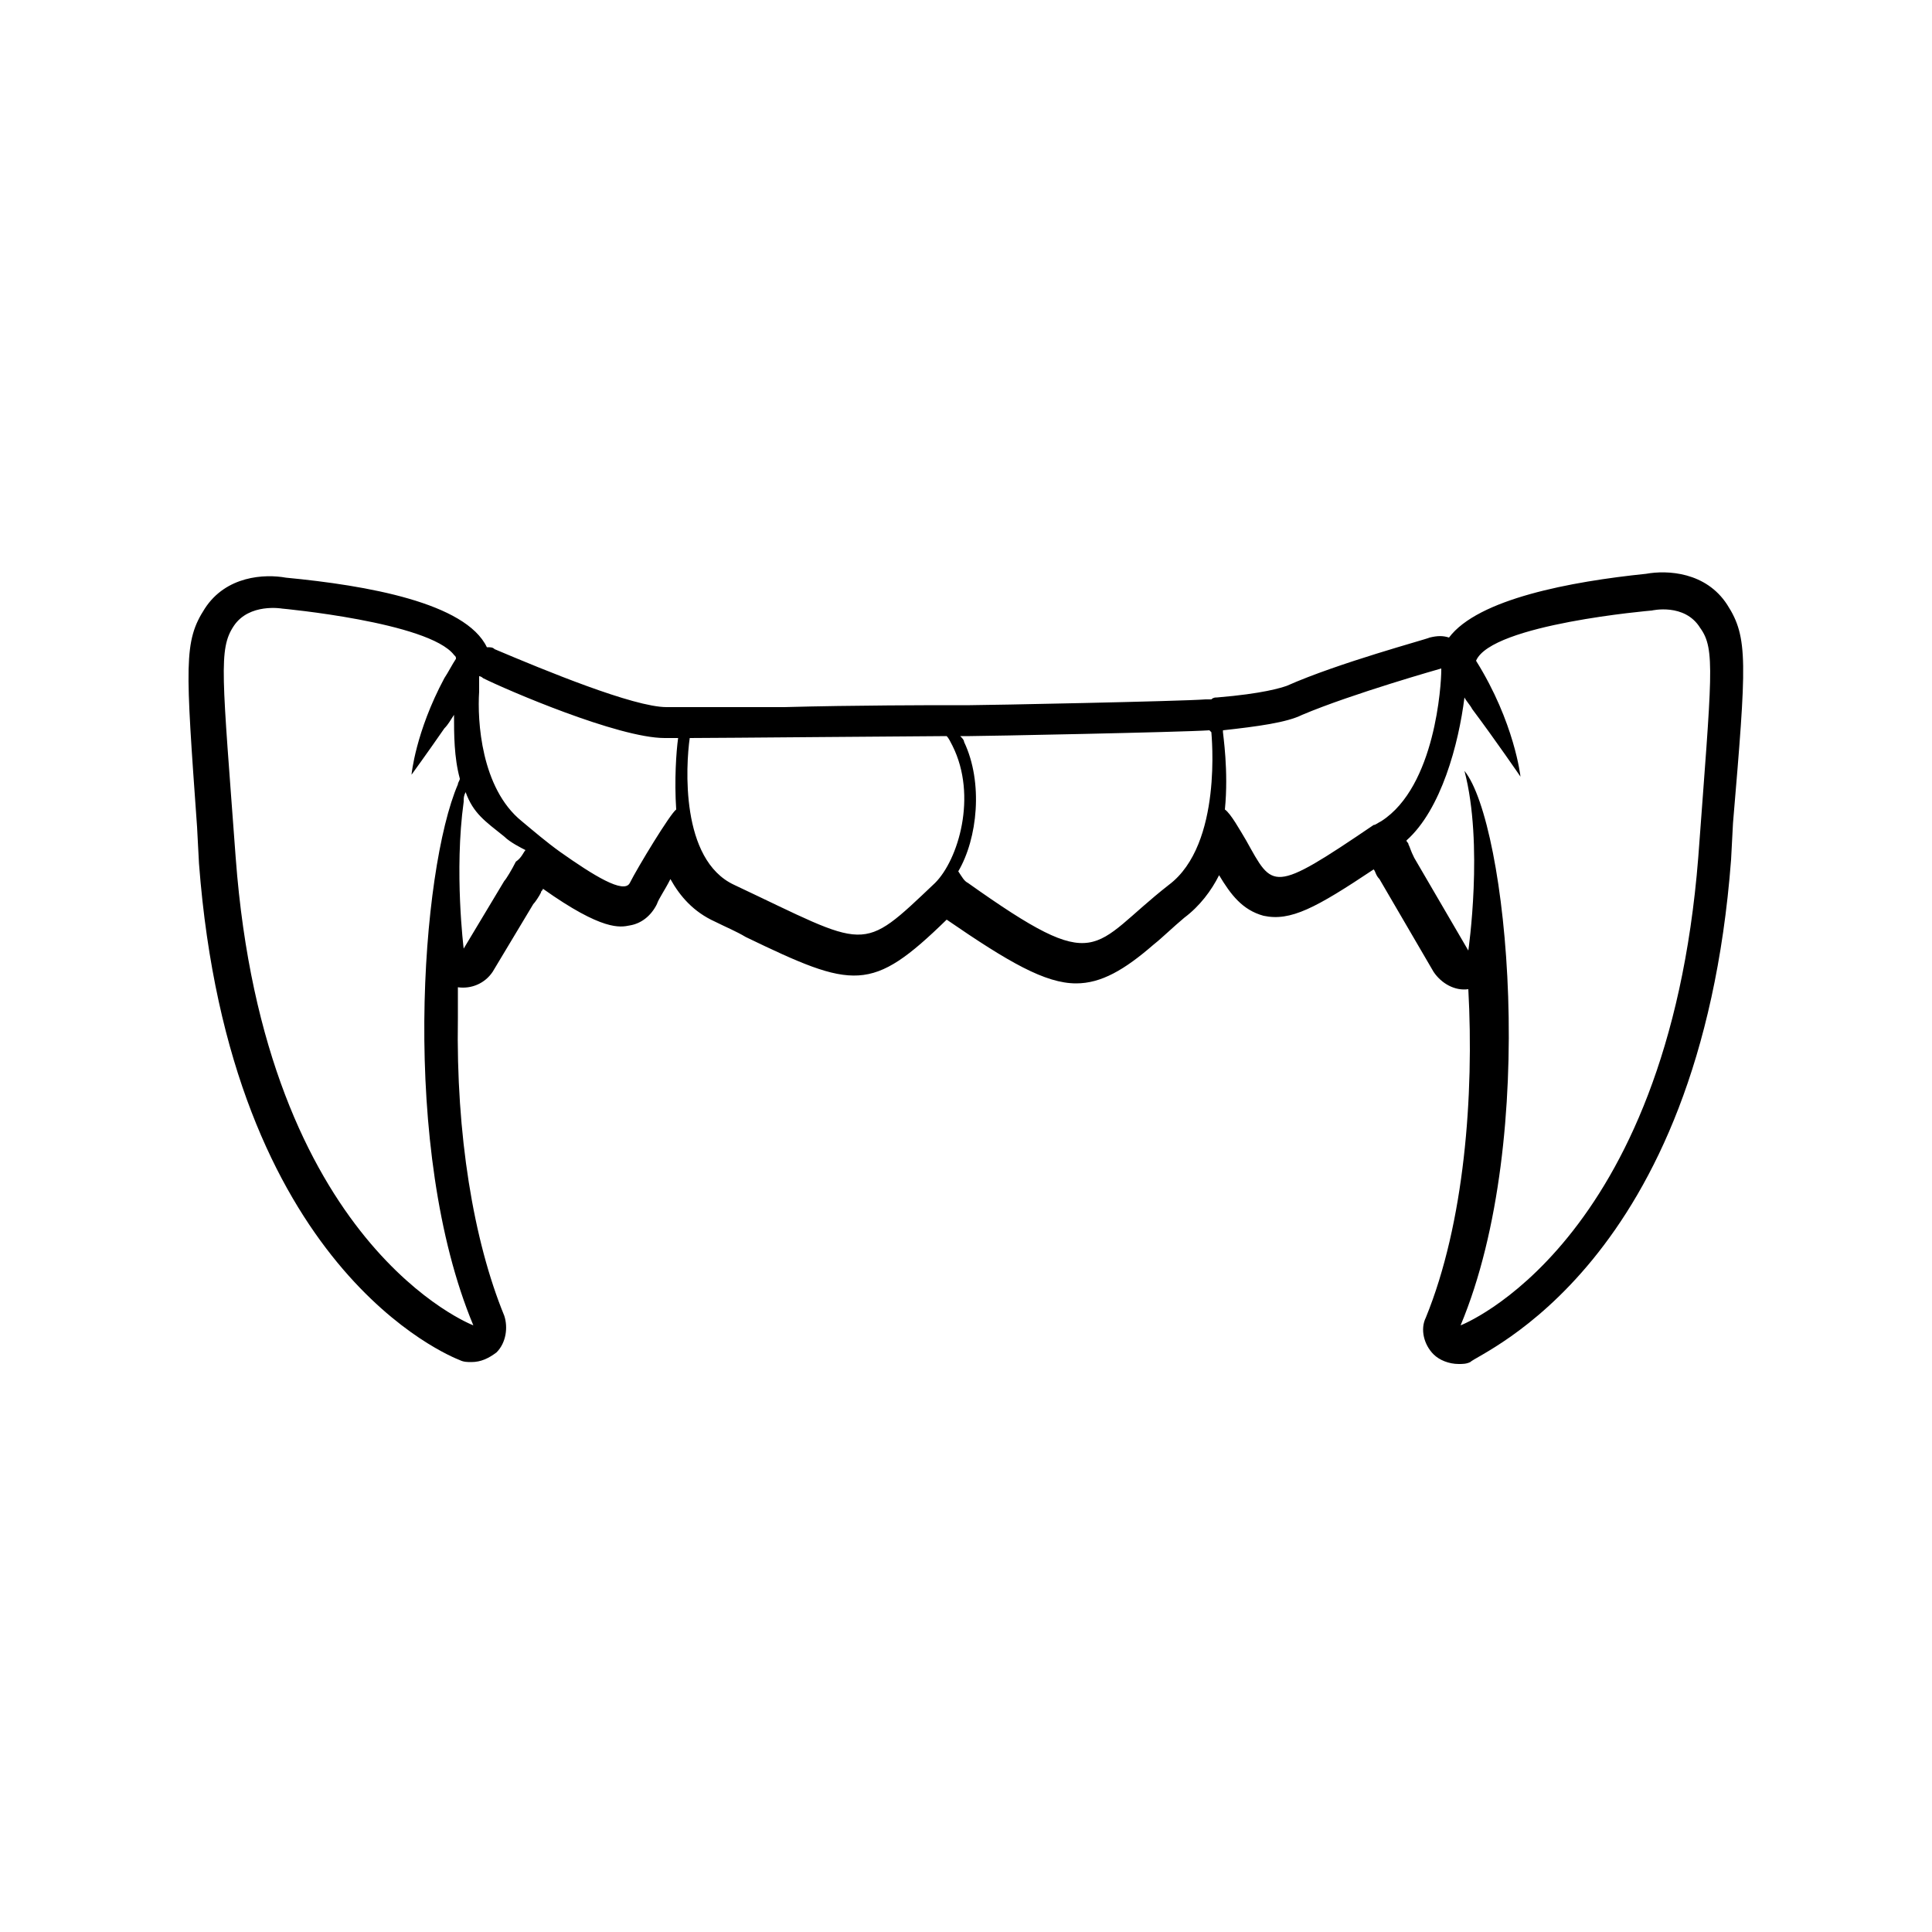 <svg xmlns="http://www.w3.org/2000/svg" xmlns:xlink="http://www.w3.org/1999/xlink" version="1.1" x="0px" y="0px" viewBox="0 0 100 100" style="enable-background:new 0 0 100 100;" xml:space="preserve"><path d="M89.4,31.3C89.4,31.3,89.4,31.3,89.4,31.3c-1.1-1.7-3.1-1.8-4.2-1.6C81.3,30.1,76.5,31,75,33c-0.3-0.1-0.6-0.1-1,0  c-0.2,0.1-4.7,1.3-7.4,2.5c-0.3,0.1-1.2,0.4-3.6,0.6c-0.1,0-0.2,0-0.3,0.1c-0.1,0-0.2,0-0.3,0c-1.3,0.1-11.4,0.3-12.2,0.3l-0.5,0  c-0.1,0-0.2,0-0.3,0c-0.1,0-0.2,0-0.3,0c-0.6,0-4.9,0-8.5,0.1c-2.3,0-4.3,0-4.8,0c-0.1,0-0.2,0-0.3,0c-0.1,0-0.2,0-0.3,0l-0.7,0  c-1.7,0-6.3-1.9-8.9-3c-0.1-0.1-0.2-0.1-0.4-0.1c-1.1-2.3-6.2-3.2-10.4-3.6c-1.1-0.2-3.1-0.1-4.2,1.6c-1.1,1.7-1,2.9-0.4,11.3  l0.1,1.9c1.6,21,13,25.5,13.5,25.7c0.2,0.1,0.4,0.1,0.6,0.1c0.5,0,0.9-0.2,1.3-0.5c0.5-0.5,0.6-1.3,0.4-1.9  c-1.6-3.9-2.5-9.4-2.4-15.4c0-0.5,0-1.1,0-1.6c0.7,0.1,1.4-0.2,1.8-0.8l2.1-3.5c0,0,0,0,0,0c0.1-0.1,0.3-0.4,0.4-0.6  c0-0.1,0.1-0.1,0.1-0.2c3.1,2.2,4,2,4.5,1.9c0.6-0.1,1.1-0.5,1.4-1.1c0.1-0.3,0.4-0.7,0.7-1.3c0.5,0.9,1.2,1.7,2.3,2.2  c0.6,0.3,1.1,0.5,1.6,0.8c5.6,2.7,6.5,2.9,10.4-0.9c3.2,2.2,5.1,3.3,6.7,3.3c1.3,0,2.5-0.7,4-2c0.5-0.4,1-0.9,1.6-1.4  c0.8-0.6,1.4-1.4,1.8-2.2c0.6,1,1.2,1.8,2.3,2.1c1.4,0.3,2.7-0.4,5.7-2.4c0.1,0.1,0.1,0.3,0.3,0.5l2.8,4.8c0.4,0.6,1.1,1,1.8,0.9  c0.3,5.5-0.2,12.1-2.2,17c-0.3,0.6-0.1,1.4,0.4,1.9c0.3,0.3,0.8,0.5,1.3,0.5c0.2,0,0.4,0,0.6-0.1C76.6,70,88,65.5,89.6,44.5l0.1-1.9  C90.4,34.3,90.5,33,89.4,31.3z M24.5,68.6c0,0-10.8-4.1-12.3-24.2c-0.7-9.5-0.9-10.8-0.1-12c0.8-1.2,2.5-0.9,2.5-0.9  s7.6,0.7,8.9,2.4c0.1,0.1,0.1,0.1,0.1,0.2c-0.2,0.3-0.4,0.7-0.6,1c-1.5,2.8-1.7,5-1.7,5s0.8-1.1,1.7-2.4c0.2-0.2,0.3-0.4,0.5-0.7  c0,1,0,2.2,0.3,3.3c0,0.1-0.1,0.2-0.1,0.3C21.8,45,20.7,59.5,24.5,68.6z M26.1,45.6l-2.1,3.5c0,0-0.5-4,0-7.6c0-0.2,0-0.3,0.1-0.5  c0.4,1.1,1,1.5,2,2.3c0.3,0.3,0.9,0.6,1.1,0.7c-0.1,0.1-0.2,0.4-0.5,0.6C26.5,45,26.2,45.5,26.1,45.6z M35,41.9  c-0.3,0.2-2,3-2.4,3.8c-0.3,0.6-1.9-0.4-3.6-1.6c-0.7-0.5-1.4-1.1-2-1.6c-2.1-1.7-2.3-5.2-2.2-6.7c0-0.1,0-0.1,0-0.2  c0-0.4,0-0.6,0-0.6s0.1,0,0.2,0.1c1.2,0.6,7,3.1,9.4,3.1c0.2,0,0.4,0,0.7,0C35,38.9,34.9,40.4,35,41.9z M48.4,45.7  c-3.9,3.7-3.4,3.4-10.4,0.1c-2.8-1.3-2.5-6.2-2.3-7.6c1.3,0,12.3-0.1,13.3-0.1c0.1,0.1,0.2,0.3,0.3,0.5  C50.6,41.2,49.6,44.5,48.4,45.7z M60.5,45.8c-4.1,3.2-3.5,4.8-10.4-0.1c-0.2-0.1-0.3-0.3-0.5-0.6c1-1.7,1.3-4.6,0.3-6.7  c0-0.1-0.1-0.2-0.2-0.3c0.2,0,0.4,0,0.5,0c0.7,0,10.9-0.2,12.4-0.3c0,0,0.1,0.1,0.1,0.1C62.7,38,63.3,43.7,60.5,45.8z M71.1,42.7  c-5.3,3.6-5.2,3.3-6.6,0.8c-0.3-0.5-0.8-1.4-1.1-1.6c0.2-2-0.1-3.9-0.1-4c0,0,0-0.1,0-0.1c1.8-0.2,3.3-0.4,4.1-0.8  c2.6-1.1,7.2-2.4,7.2-2.4s0,0,0,0.1c0,0.7-0.3,6-3.1,7.8C71.3,42.6,71.2,42.7,71.1,42.7z M87.9,44.4c-1.6,20.1-12.3,24.2-12.3,24.2  c4.1-9.8,2.4-26,0.2-28.7c1,3.8,0.2,9.3,0.2,9.3l-2.8-4.8C73,44,73,43.9,72.9,43.7c0-0.1-0.1-0.1-0.1-0.2c1.8-1.6,2.7-5,3-7.4  c0.1,0.2,0.3,0.4,0.4,0.6c1.2,1.6,2.5,3.5,2.5,3.5s-0.3-2.8-2.3-6c0.8-1.9,9.1-2.6,9.1-2.6s1.7-0.4,2.5,0.9  C88.8,33.6,88.6,34.9,87.9,44.4z"></path></svg>